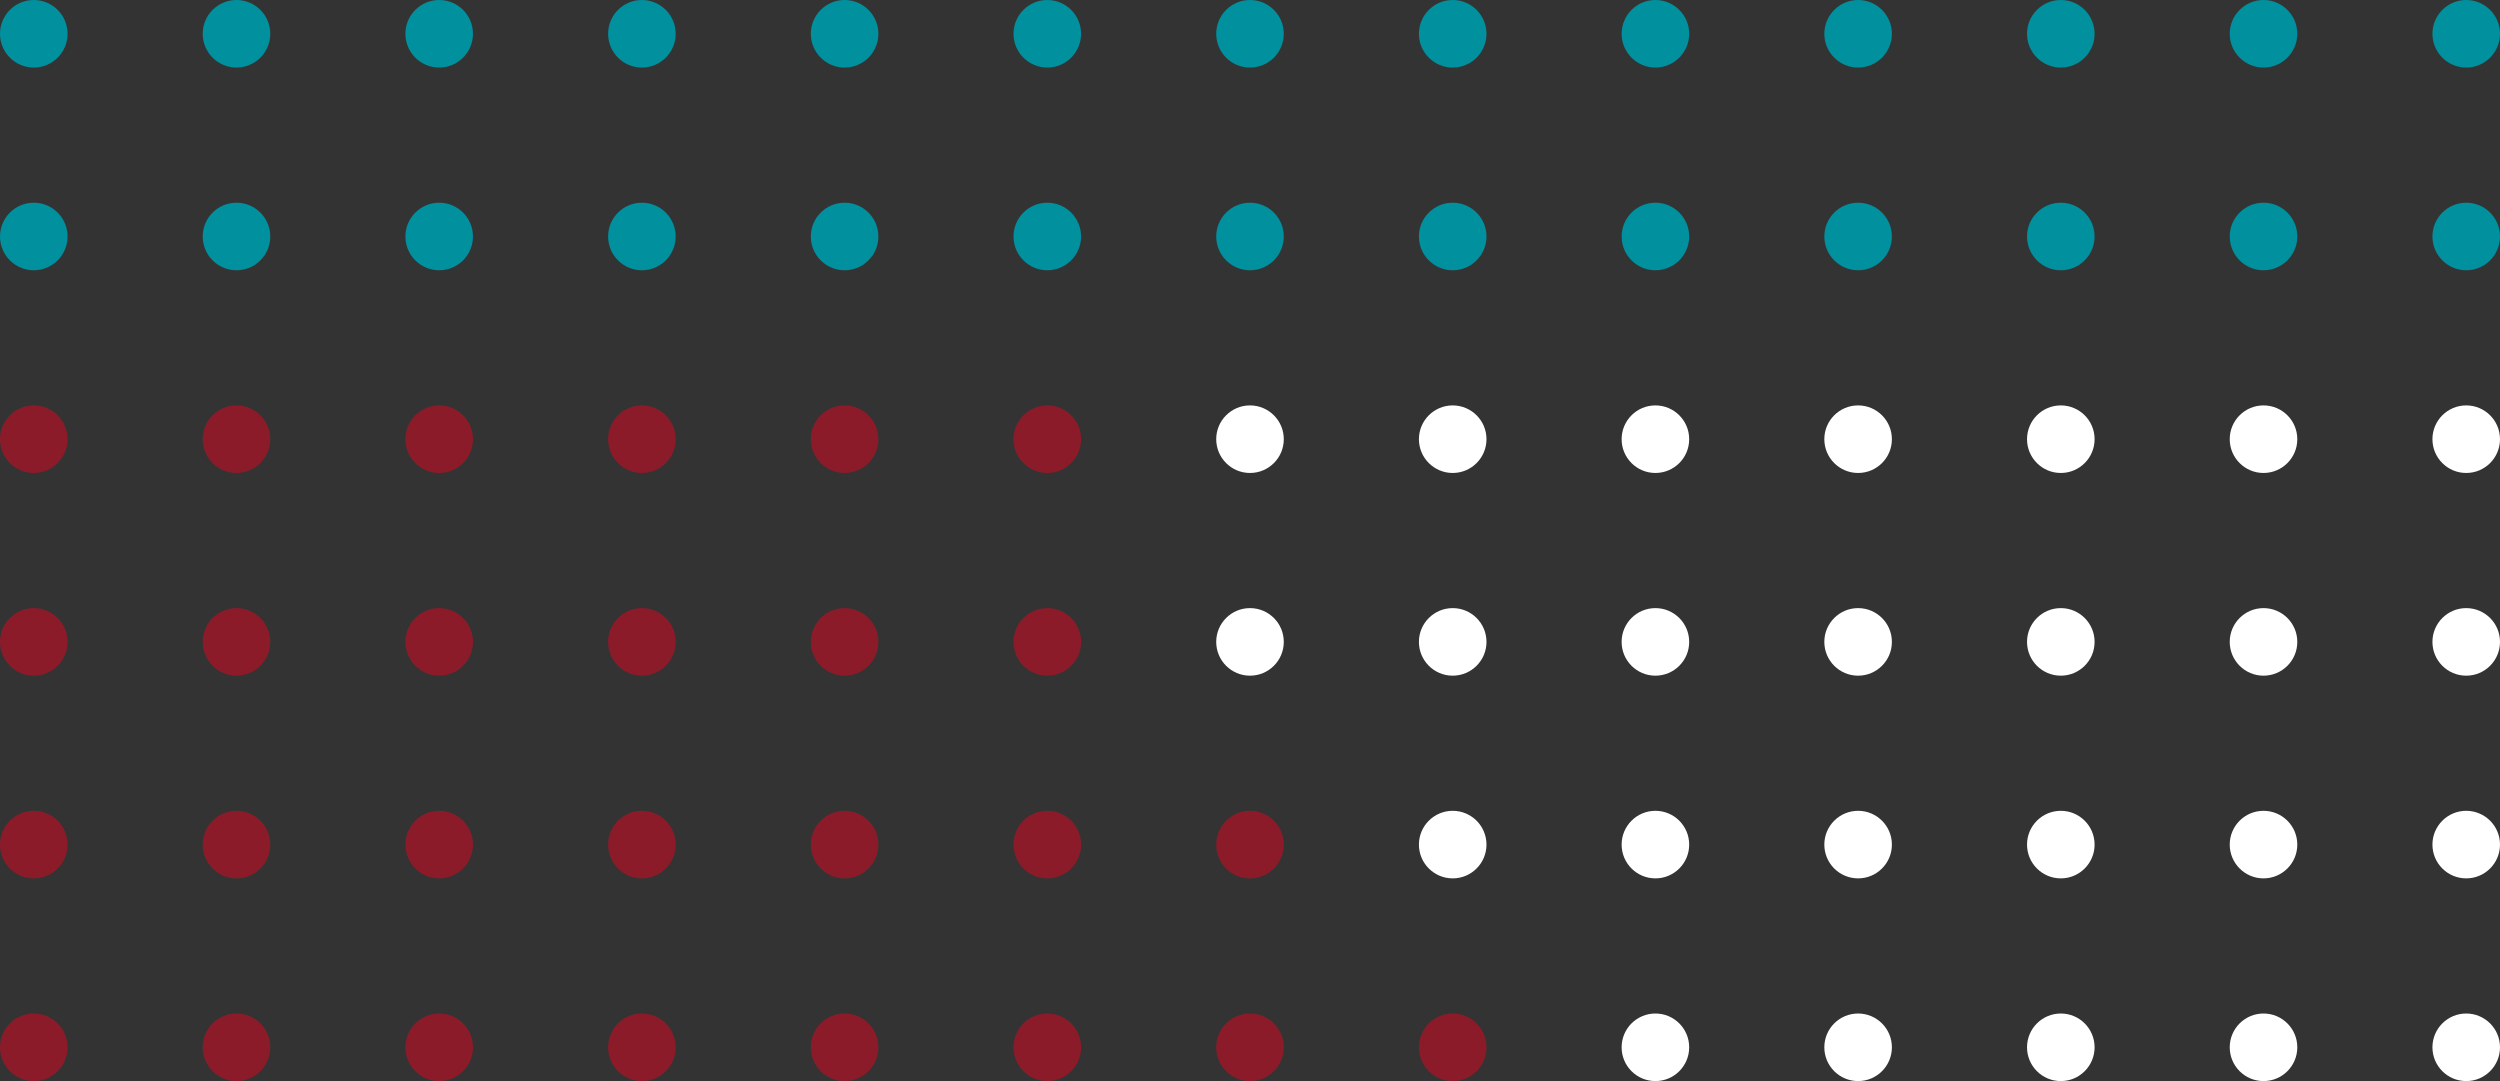 <svg height="160" viewBox="0 0 370 160" width="370" xmlns="http://www.w3.org/2000/svg">
<rect x="0" y="0" width="370" height="160" fill="#333333" stroke="none"/>
<g fill="#00909e"><circle cx="5" cy="5" r="5"/><circle cx="35" cy="5" r="5"/>
<circle cx="65" cy="5" r="5"/><circle cx="95" cy="5" r="5"/><circle cx="125" cy="5" r="5"/><circle cx="155" cy="5" r="5"/>
<circle cx="185" cy="5" r="5"/><circle cx="215" cy="5" r="5"/>
<circle cx="245" cy="5" r="5"/><circle cx="275" cy="5" r="5"/><circle cx="305" cy="5" r="5"/><circle cx="335" cy="5" r="5"/>
<circle cx="365" cy="5" r="5"/><circle cx="5" cy="35" r="5"/><circle cx="35" cy="35" r="5"/><circle cx="65" cy="35" r="5"/>
<circle cx="95" cy="35" r="5"/><circle cx="125" cy="35" r="5"/>
<circle cx="155" cy="35" r="5"/><circle cx="185" cy="35" r="5"/><circle cx="215" cy="35" r="5"/>
<circle cx="245" cy="35" r="5"/><circle cx="275" cy="35" r="5"/><circle cx="305" cy="35" r="5"/>
<circle cx="335" cy="35" r="5"/><circle cx="365" cy="35" r="5"/></g><circle cx="5" cy="65" fill="#8C1B2A" r="5"/>
<circle cx="35" cy="65" fill="#8C1B2A" r="5"/><circle cx="65" cy="65" fill="#8C1B2A" r="5"/>
<circle cx="95" cy="65" fill="#8C1B2A" r="5"/><circle cx="125" cy="65" fill="#8C1B2A" r="5"/>
<circle cx="155" cy="65" fill="#8C1B2A" r="5"/><circle cx="185" cy="65" fill="#fff" r="5"/>
<circle cx="215" cy="65" fill="#fff" r="5"/><circle cx="245" cy="65" fill="#fff" r="5"/><circle cx="275" cy="65" fill="#fff" r="5"/><circle cx="305" cy="65" fill="#fff" r="5"/><circle cx="335" cy="65" fill="#fff" r="5"/><circle cx="365" cy="65" fill="#fff" r="5"/><circle cx="5" cy="95" fill="#8C1B2A" r="5"/><circle cx="35" cy="95" fill="#8C1B2A" r="5"/><circle cx="65" cy="95" fill="#8C1B2A" r="5"/><circle cx="95" cy="95" fill="#8C1B2A" r="5"/><circle cx="125" cy="95" fill="#8C1B2A" r="5"/><circle cx="155" cy="95" fill="#8C1B2A" r="5"/><circle cx="185" cy="95" fill="#fff" r="5"/><circle cx="215" cy="95" fill="#fff" r="5"/><circle cx="245" cy="95" fill="#fff" r="5"/><circle cx="275" cy="95" fill="#fff" r="5"/><circle cx="305" cy="95" fill="#fff" r="5"/><circle cx="335" cy="95" fill="#fff" r="5"/><circle cx="365" cy="95" fill="#fff" r="5"/><circle cx="5" cy="125" fill="#8C1B2A" r="5"/><circle cx="35" cy="125" fill="#8C1B2A" r="5"/><circle cx="65" cy="125" fill="#8C1B2A" r="5"/><circle cx="95" cy="125" fill="#8C1B2A" r="5"/><circle cx="125" cy="125" fill="#8C1B2A" r="5"/><circle cx="155" cy="125" fill="#8C1B2A" r="5"/><circle cx="185" cy="125" fill="#8C1B2A" r="5"/><circle cx="215" cy="125" fill="#fff" r="5"/><circle cx="245" cy="125" fill="#fff" r="5"/><circle cx="275" cy="125" fill="#fff" r="5"/><circle cx="305" cy="125" fill="#fff" r="5"/><circle cx="335" cy="125" fill="#fff" r="5"/><circle cx="365" cy="125" fill="#fff" r="5"/><circle cx="5" cy="155" fill="#8C1B2A" r="5"/><circle cx="35" cy="155" fill="#8C1B2A" r="5"/><circle cx="65" cy="155" fill="#8C1B2A" r="5"/><circle cx="95" cy="155" fill="#8C1B2A" r="5"/><circle cx="125" cy="155" fill="#8C1B2A" r="5"/><circle cx="155" cy="155" fill="#8C1B2A" r="5"/><circle cx="185" cy="155" fill="#8C1B2A" r="5"/><circle cx="215" cy="155" fill="#8C1B2A" r="5"/><circle cx="245" cy="155" fill="#fff" r="5"/><circle cx="275" cy="155" fill="#fff" r="5"/><circle cx="305" cy="155" fill="#fff" r="5"/><circle cx="335" cy="155" fill="#fff" r="5"/>
<circle cx="365" cy="155" fill="#fff" r="5"/></svg>